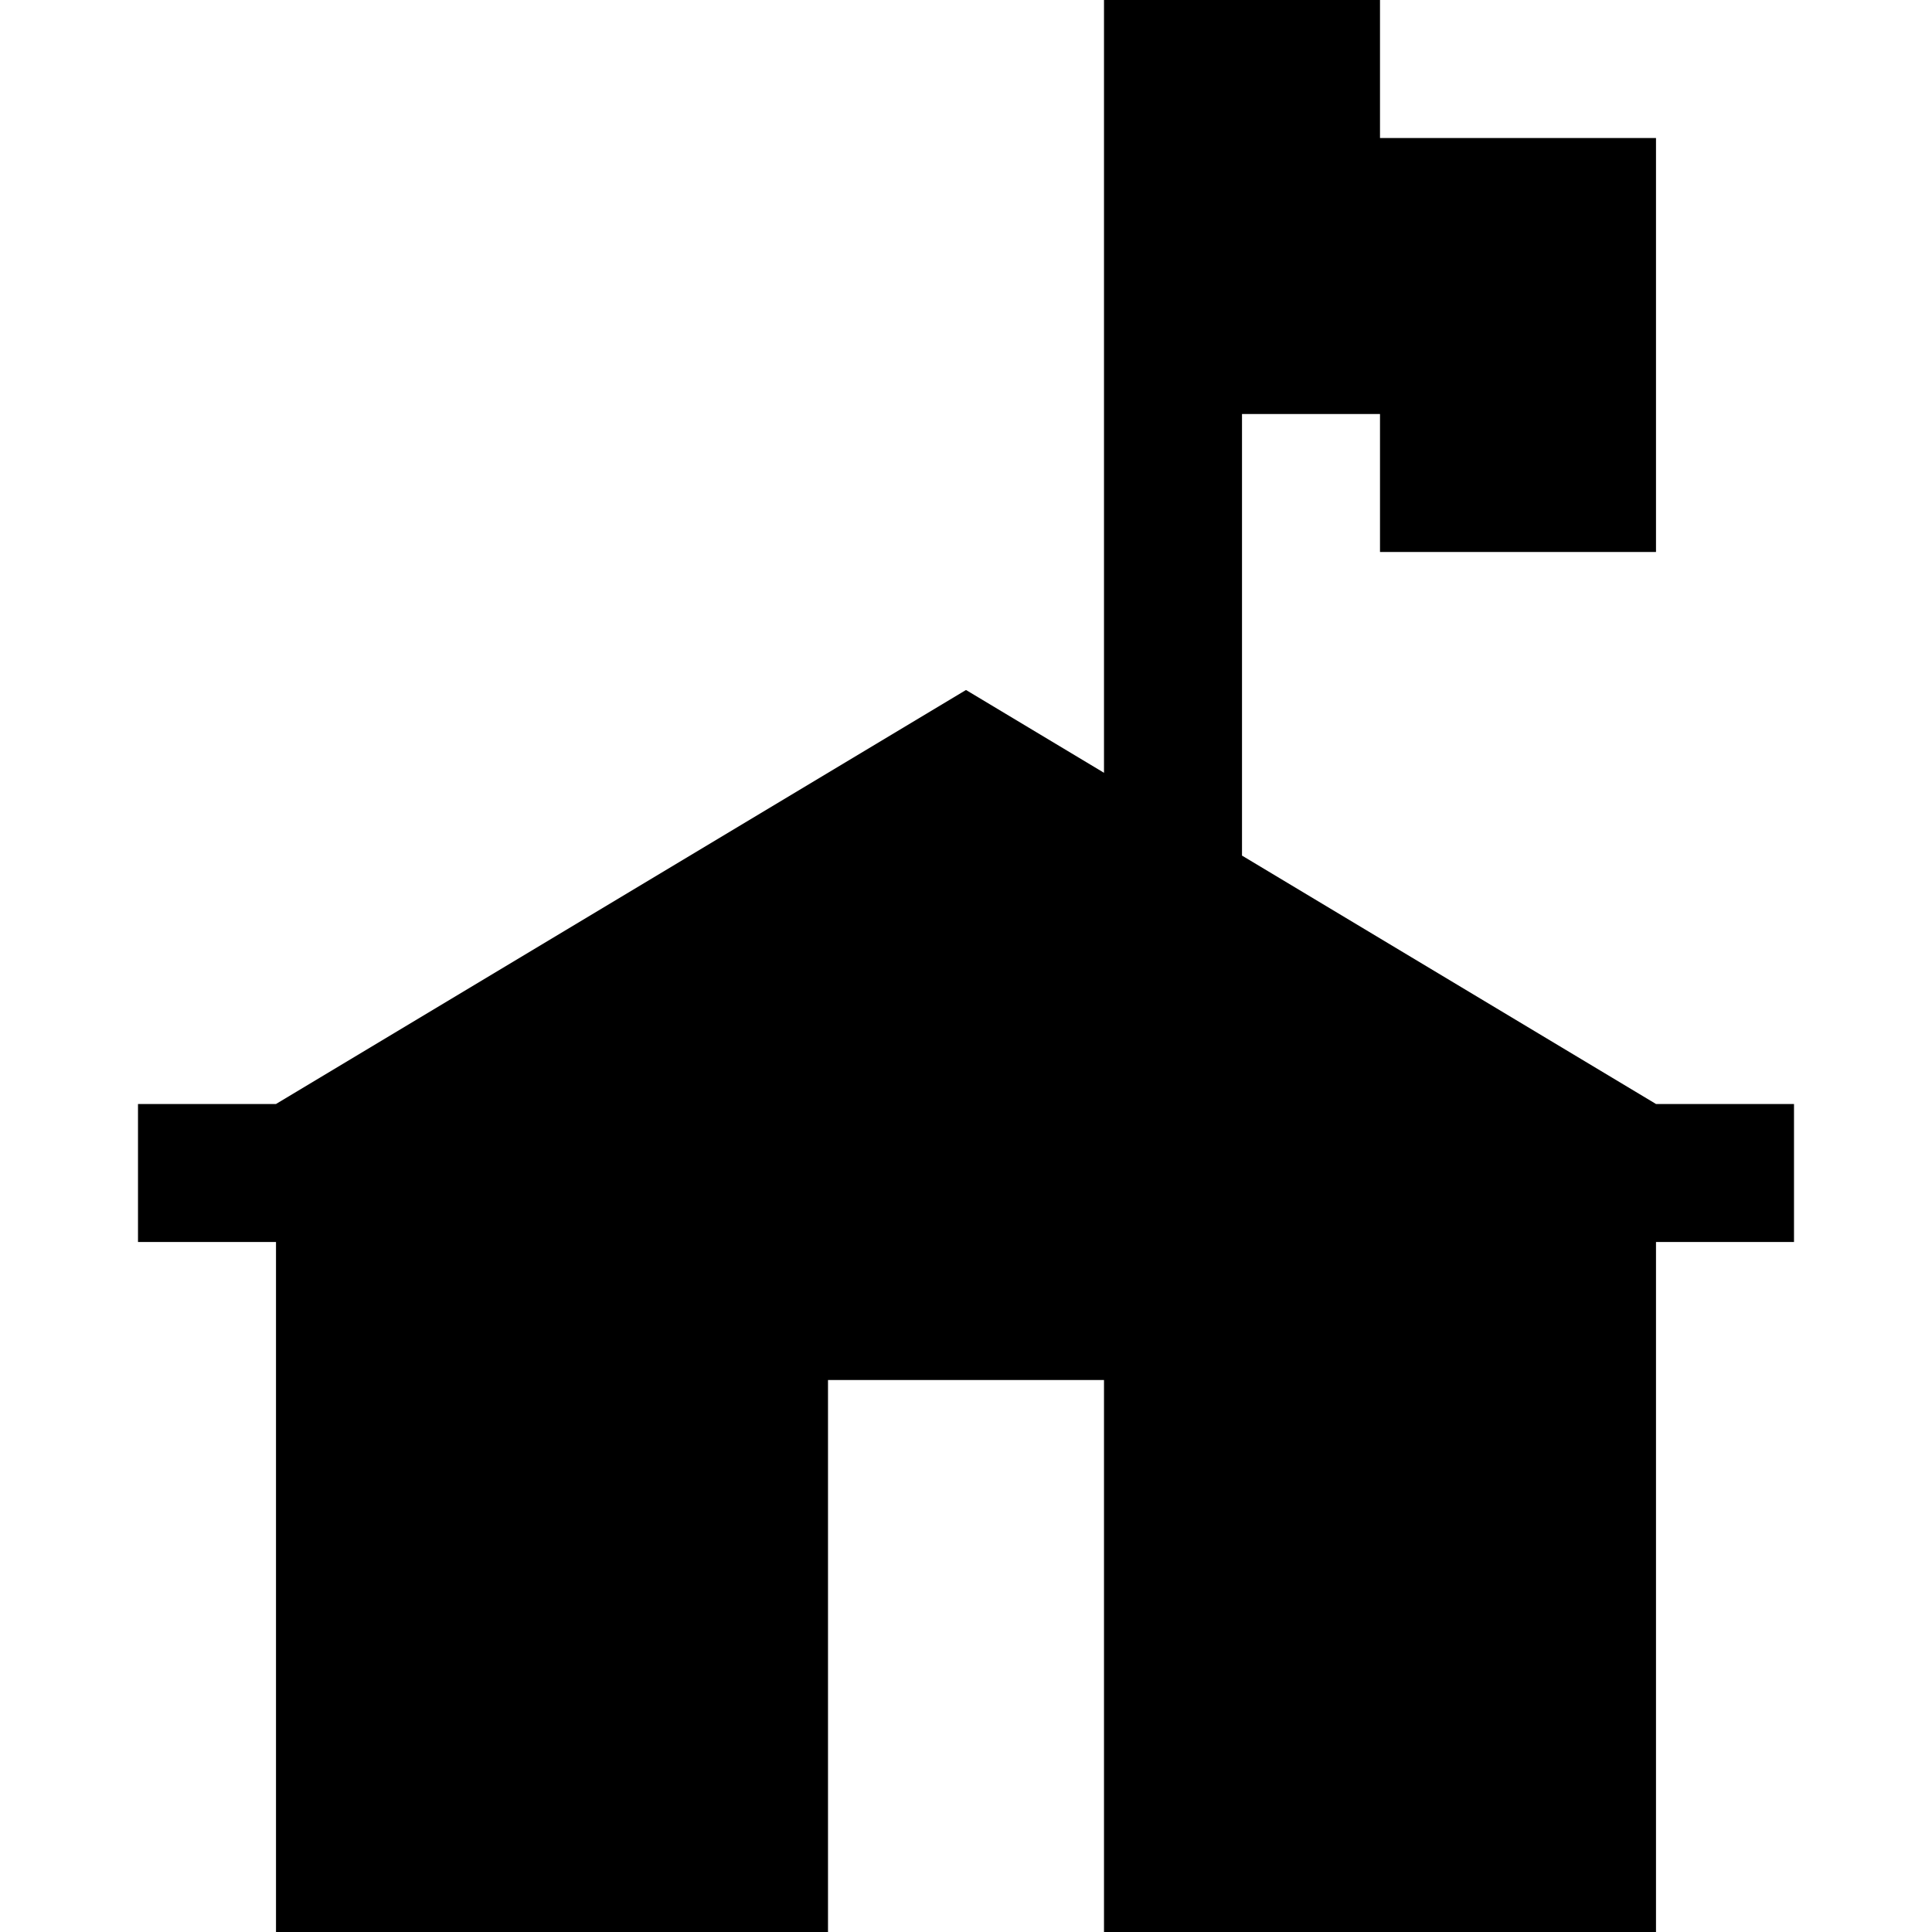<?xml version="1.0" encoding="utf-8"?>
<!-- Generator: Adobe Illustrator 20.0.0, SVG Export Plug-In . SVG Version: 6.00 Build 0)  -->
<svg version="1.1" id="Icons" xmlns="http://www.w3.org/2000/svg" xmlns:xlink="http://www.w3.org/1999/xlink" x="0px" y="0px"
	 width="14px" height="14px" viewBox="0 0 14 14" enable-background="new 0 0 14 14" xml:space="preserve">
<g>
	<polygon  points="12,8 9,6.2 9,3 10,3 10,4 12,4 12,1 10,1 10,0 9,0 8,0 8,3 8,5.6 7,5 2,8 1,8 1,9 2,9 2,14 6,14 6,10 8,10 8,14 
		12,14 12,9 13,9 13,8 	"/>
</g>
</svg>
